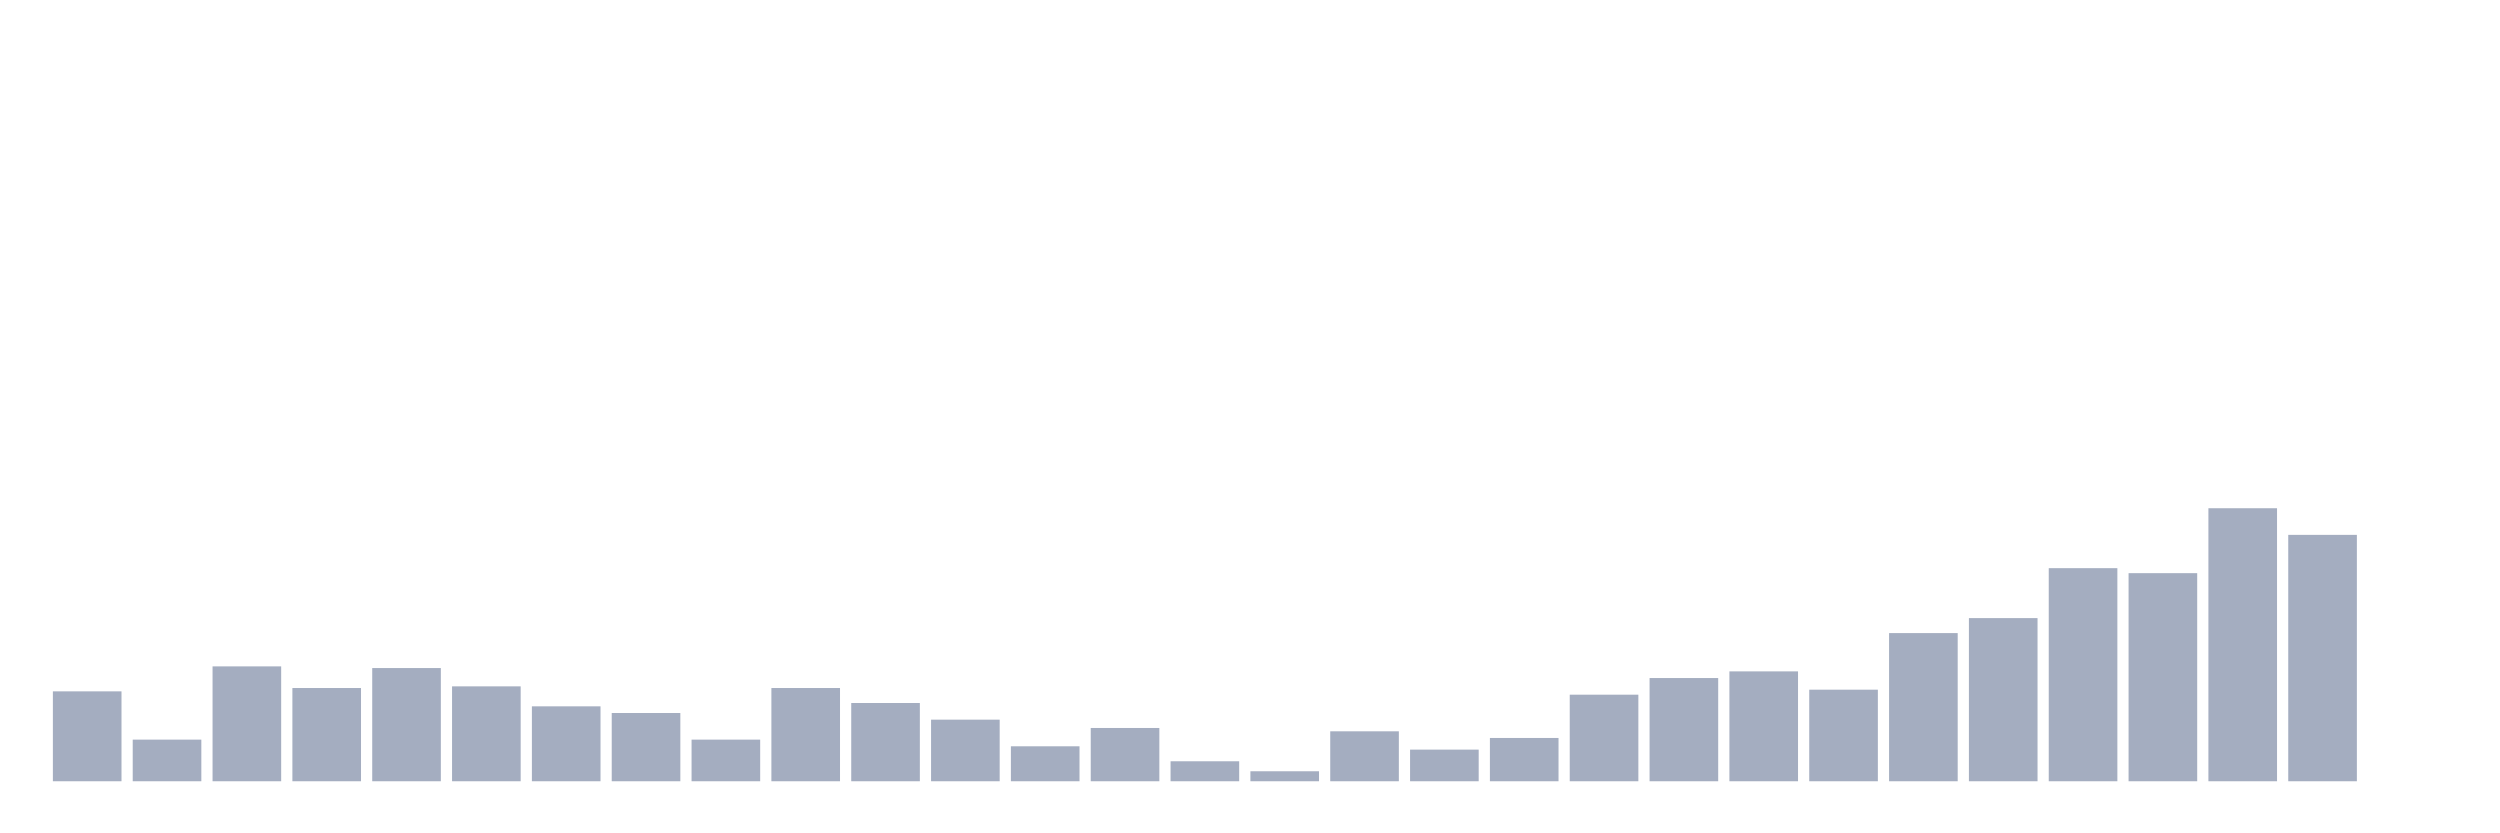 <svg xmlns="http://www.w3.org/2000/svg" viewBox="0 0 480 160"><g transform="translate(10,10)"><rect class="bar" x="0.153" width="13.175" y="122.74" height="17.26" fill="rgb(164,173,192)"></rect><rect class="bar" x="15.482" width="13.175" y="132.009" height="7.991" fill="rgb(164,173,192)"></rect><rect class="bar" x="30.81" width="13.175" y="117.945" height="22.055" fill="rgb(164,173,192)"></rect><rect class="bar" x="46.138" width="13.175" y="122.1" height="17.9" fill="rgb(164,173,192)"></rect><rect class="bar" x="61.466" width="13.175" y="118.265" height="21.735" fill="rgb(164,173,192)"></rect><rect class="bar" x="76.794" width="13.175" y="121.781" height="18.219" fill="rgb(164,173,192)"></rect><rect class="bar" x="92.123" width="13.175" y="125.616" height="14.384" fill="rgb(164,173,192)"></rect><rect class="bar" x="107.451" width="13.175" y="126.895" height="13.105" fill="rgb(164,173,192)"></rect><rect class="bar" x="122.779" width="13.175" y="132.009" height="7.991" fill="rgb(164,173,192)"></rect><rect class="bar" x="138.107" width="13.175" y="122.1" height="17.9" fill="rgb(164,173,192)"></rect><rect class="bar" x="153.436" width="13.175" y="124.977" height="15.023" fill="rgb(164,173,192)"></rect><rect class="bar" x="168.764" width="13.175" y="128.174" height="11.826" fill="rgb(164,173,192)"></rect><rect class="bar" x="184.092" width="13.175" y="133.288" height="6.712" fill="rgb(164,173,192)"></rect><rect class="bar" x="199.42" width="13.175" y="129.772" height="10.228" fill="rgb(164,173,192)"></rect><rect class="bar" x="214.748" width="13.175" y="136.164" height="3.836" fill="rgb(164,173,192)"></rect><rect class="bar" x="230.077" width="13.175" y="138.082" height="1.918" fill="rgb(164,173,192)"></rect><rect class="bar" x="245.405" width="13.175" y="130.411" height="9.589" fill="rgb(164,173,192)"></rect><rect class="bar" x="260.733" width="13.175" y="133.927" height="6.073" fill="rgb(164,173,192)"></rect><rect class="bar" x="276.061" width="13.175" y="131.689" height="8.311" fill="rgb(164,173,192)"></rect><rect class="bar" x="291.39" width="13.175" y="123.379" height="16.621" fill="rgb(164,173,192)"></rect><rect class="bar" x="306.718" width="13.175" y="120.183" height="19.817" fill="rgb(164,173,192)"></rect><rect class="bar" x="322.046" width="13.175" y="118.904" height="21.096" fill="rgb(164,173,192)"></rect><rect class="bar" x="337.374" width="13.175" y="122.42" height="17.58" fill="rgb(164,173,192)"></rect><rect class="bar" x="352.702" width="13.175" y="111.553" height="28.447" fill="rgb(164,173,192)"></rect><rect class="bar" x="368.031" width="13.175" y="108.676" height="31.324" fill="rgb(164,173,192)"></rect><rect class="bar" x="383.359" width="13.175" y="99.087" height="40.913" fill="rgb(164,173,192)"></rect><rect class="bar" x="398.687" width="13.175" y="100.046" height="39.954" fill="rgb(164,173,192)"></rect><rect class="bar" x="414.015" width="13.175" y="87.58" height="52.42" fill="rgb(164,173,192)"></rect><rect class="bar" x="429.344" width="13.175" y="92.694" height="47.306" fill="rgb(164,173,192)"></rect><rect class="bar" x="444.672" width="13.175" y="140" height="0" fill="rgb(164,173,192)"></rect></g></svg>